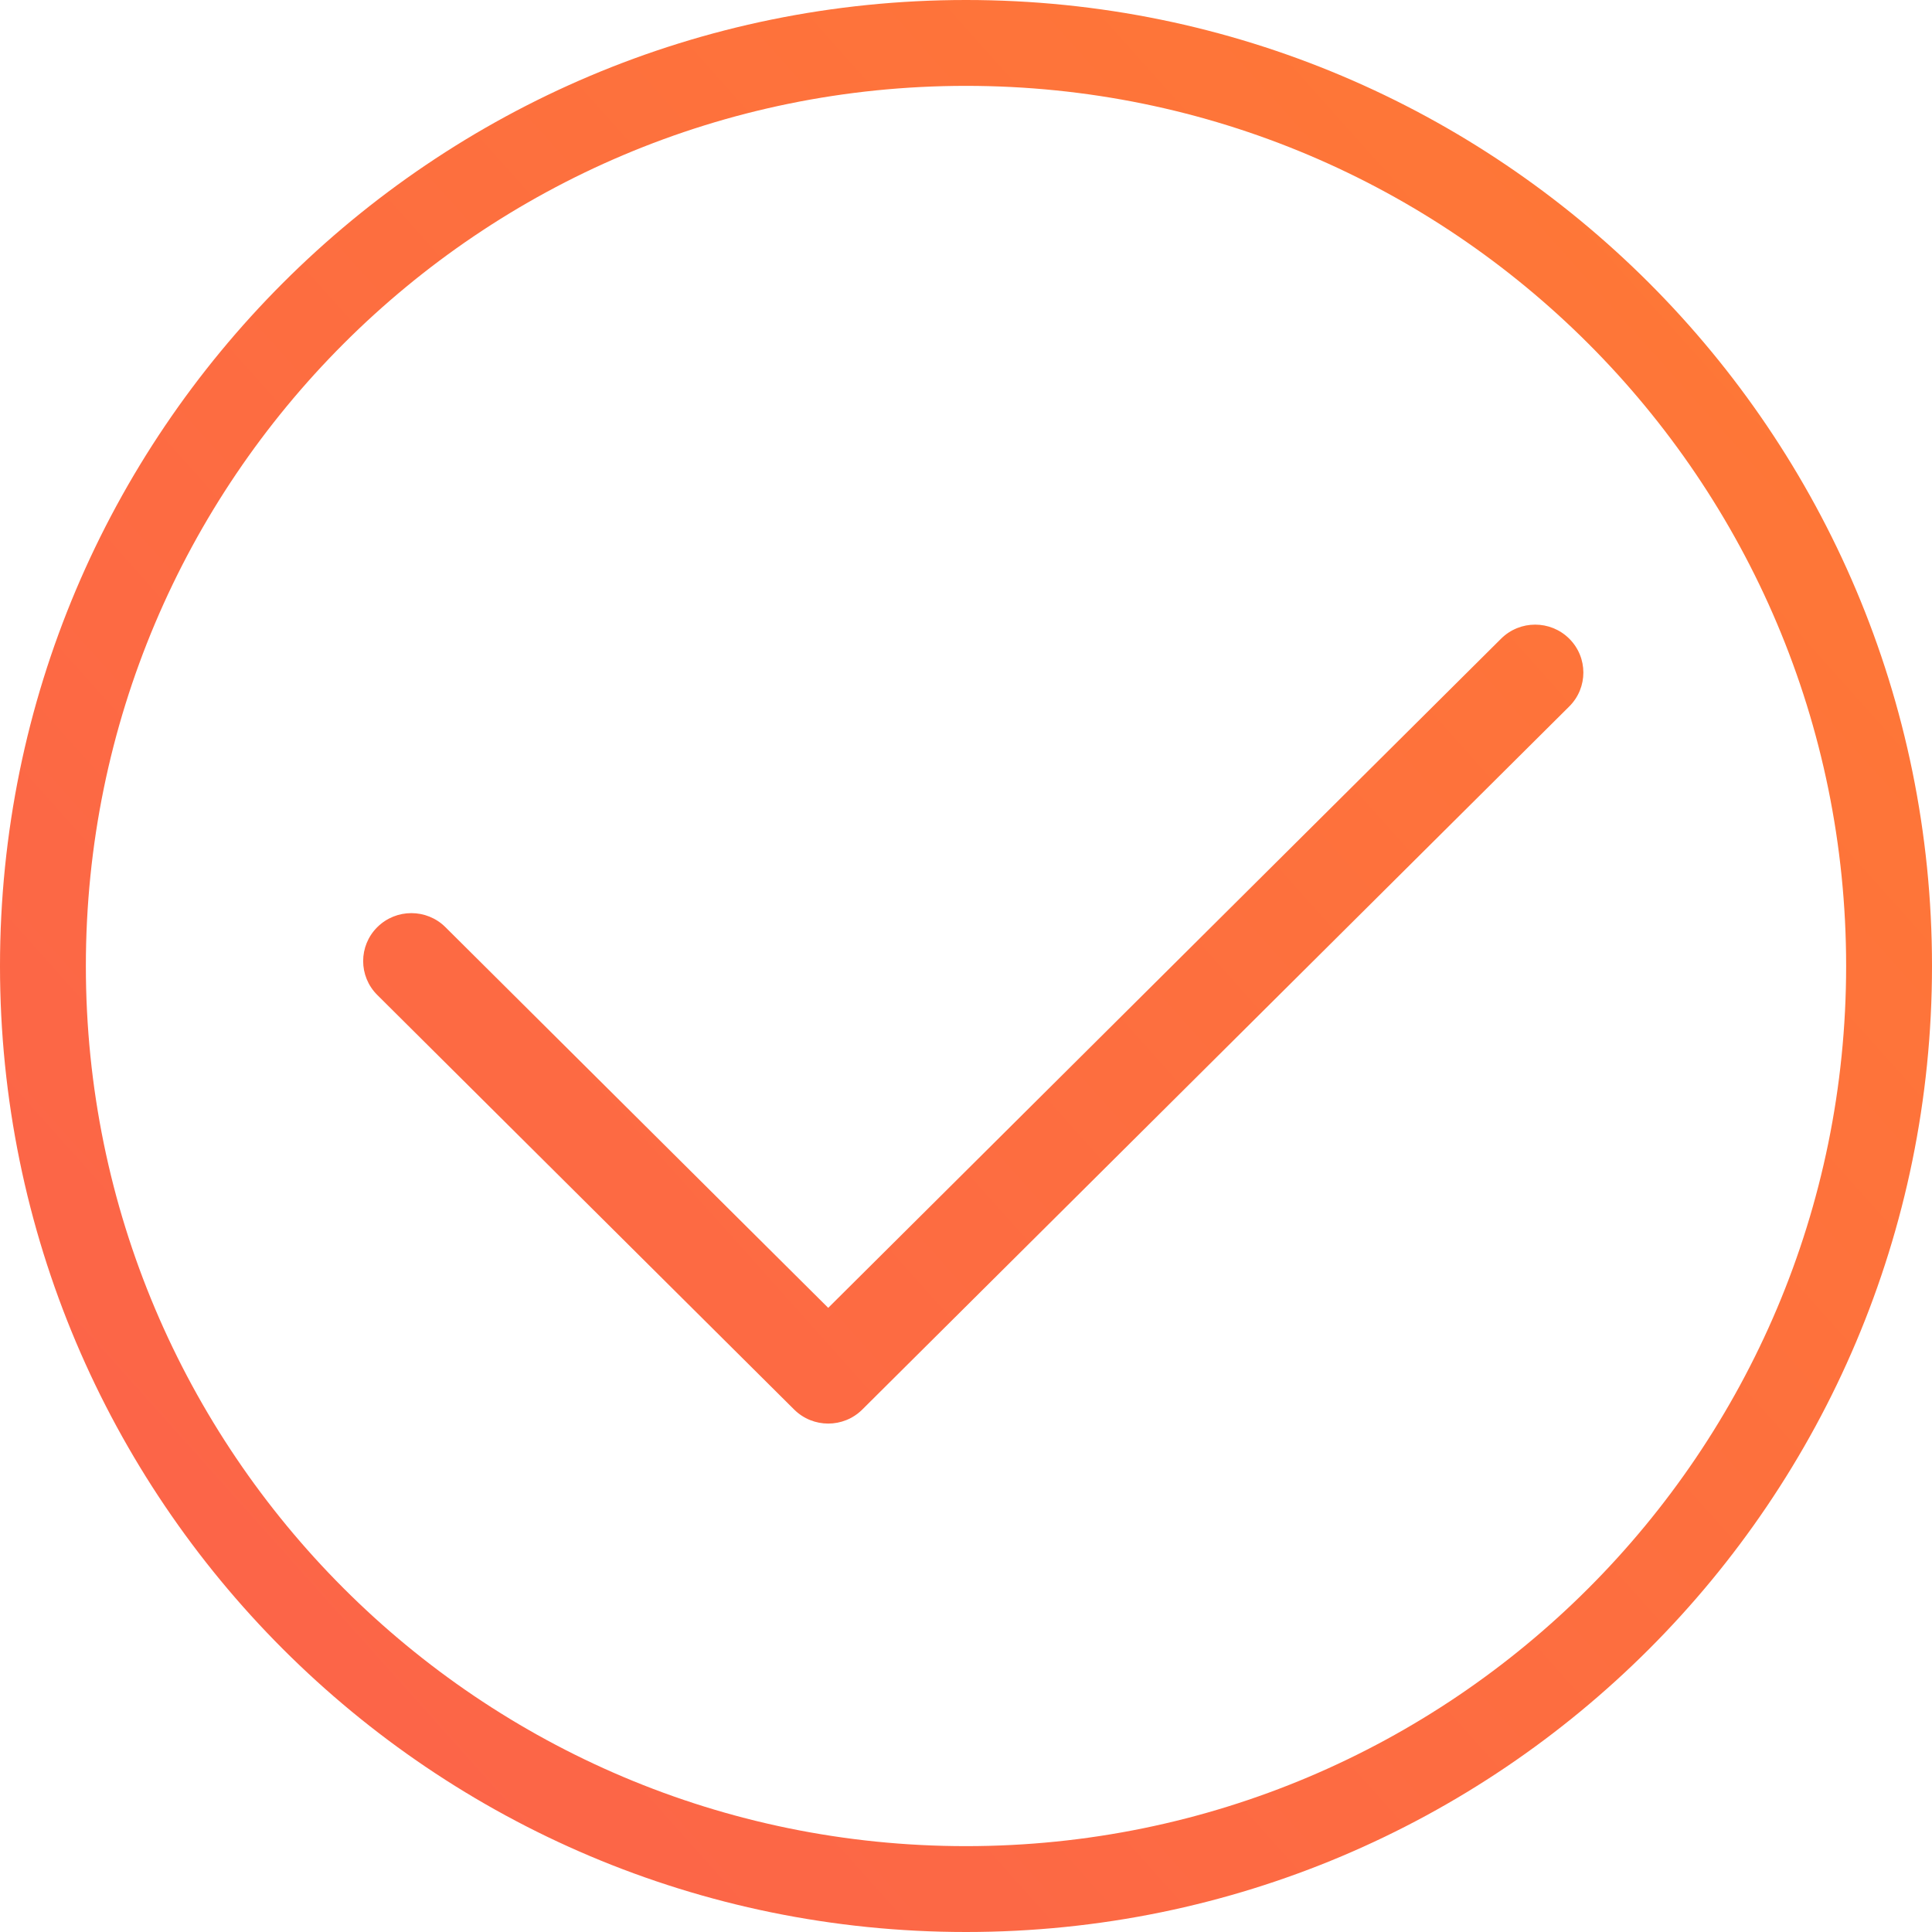<?xml version="1.0" encoding="UTF-8"?>
<svg width="133px" height="133px" viewBox="0 0 133 133" version="1.1" xmlns="http://www.w3.org/2000/svg" xmlns:xlink="http://www.w3.org/1999/xlink">
    <!-- Generator: Sketch 52.5 (67469) - http://www.bohemiancoding.com/sketch -->
    <title>Combined Shape</title>
    <desc>Created with Sketch.</desc>
    <defs>
        <linearGradient x1="100%" y1="-21.888%" x2="0%" y2="67.526%" id="linearGradient-1">
            <stop stop-color="#ff7d31" offset="0%"></stop>
            <stop stop-color="#FC6548" offset="100%"></stop>
        </linearGradient>
    </defs>
    <g id="Page-1" stroke="none" stroke-width="1" fill="none" fill-rule="evenodd">
        <g id="NoBrand_flow_1_07" transform="translate(-654, -392)" fill="url(#linearGradient-1)" fill-rule="nonzero">
            <path d="M720.5,525 C683.773,525 654,495.227 654,458.5 C654,421.773 683.773,392 720.5,392 C757.227,392 787,421.773 787,458.5 C787,495.227 757.227,525 720.5,525 Z M720.5,519.089 C753.962,519.089 781.089,491.962 781.089,458.5 C781.089,425.038 753.962,397.911 720.5,397.911 C687.038,397.911 659.911,425.038 659.911,458.5 C659.911,491.962 687.038,519.089 720.5,519.089 Z M757.336,435.967 C758.631,434.678 760.732,434.678 762.028,435.967 C763.324,437.255 763.324,439.345 762.028,440.633 L713.361,489.033 C712.066,490.322 709.965,490.322 708.669,489.033 L679.972,460.494 C678.676,459.205 678.676,457.116 679.972,455.827 C681.268,454.538 683.369,454.538 684.664,455.827 L711.015,482.033 L757.336,435.967 Z" id="Combined-Shape"></path>
        </g>
    </g>
</svg>
